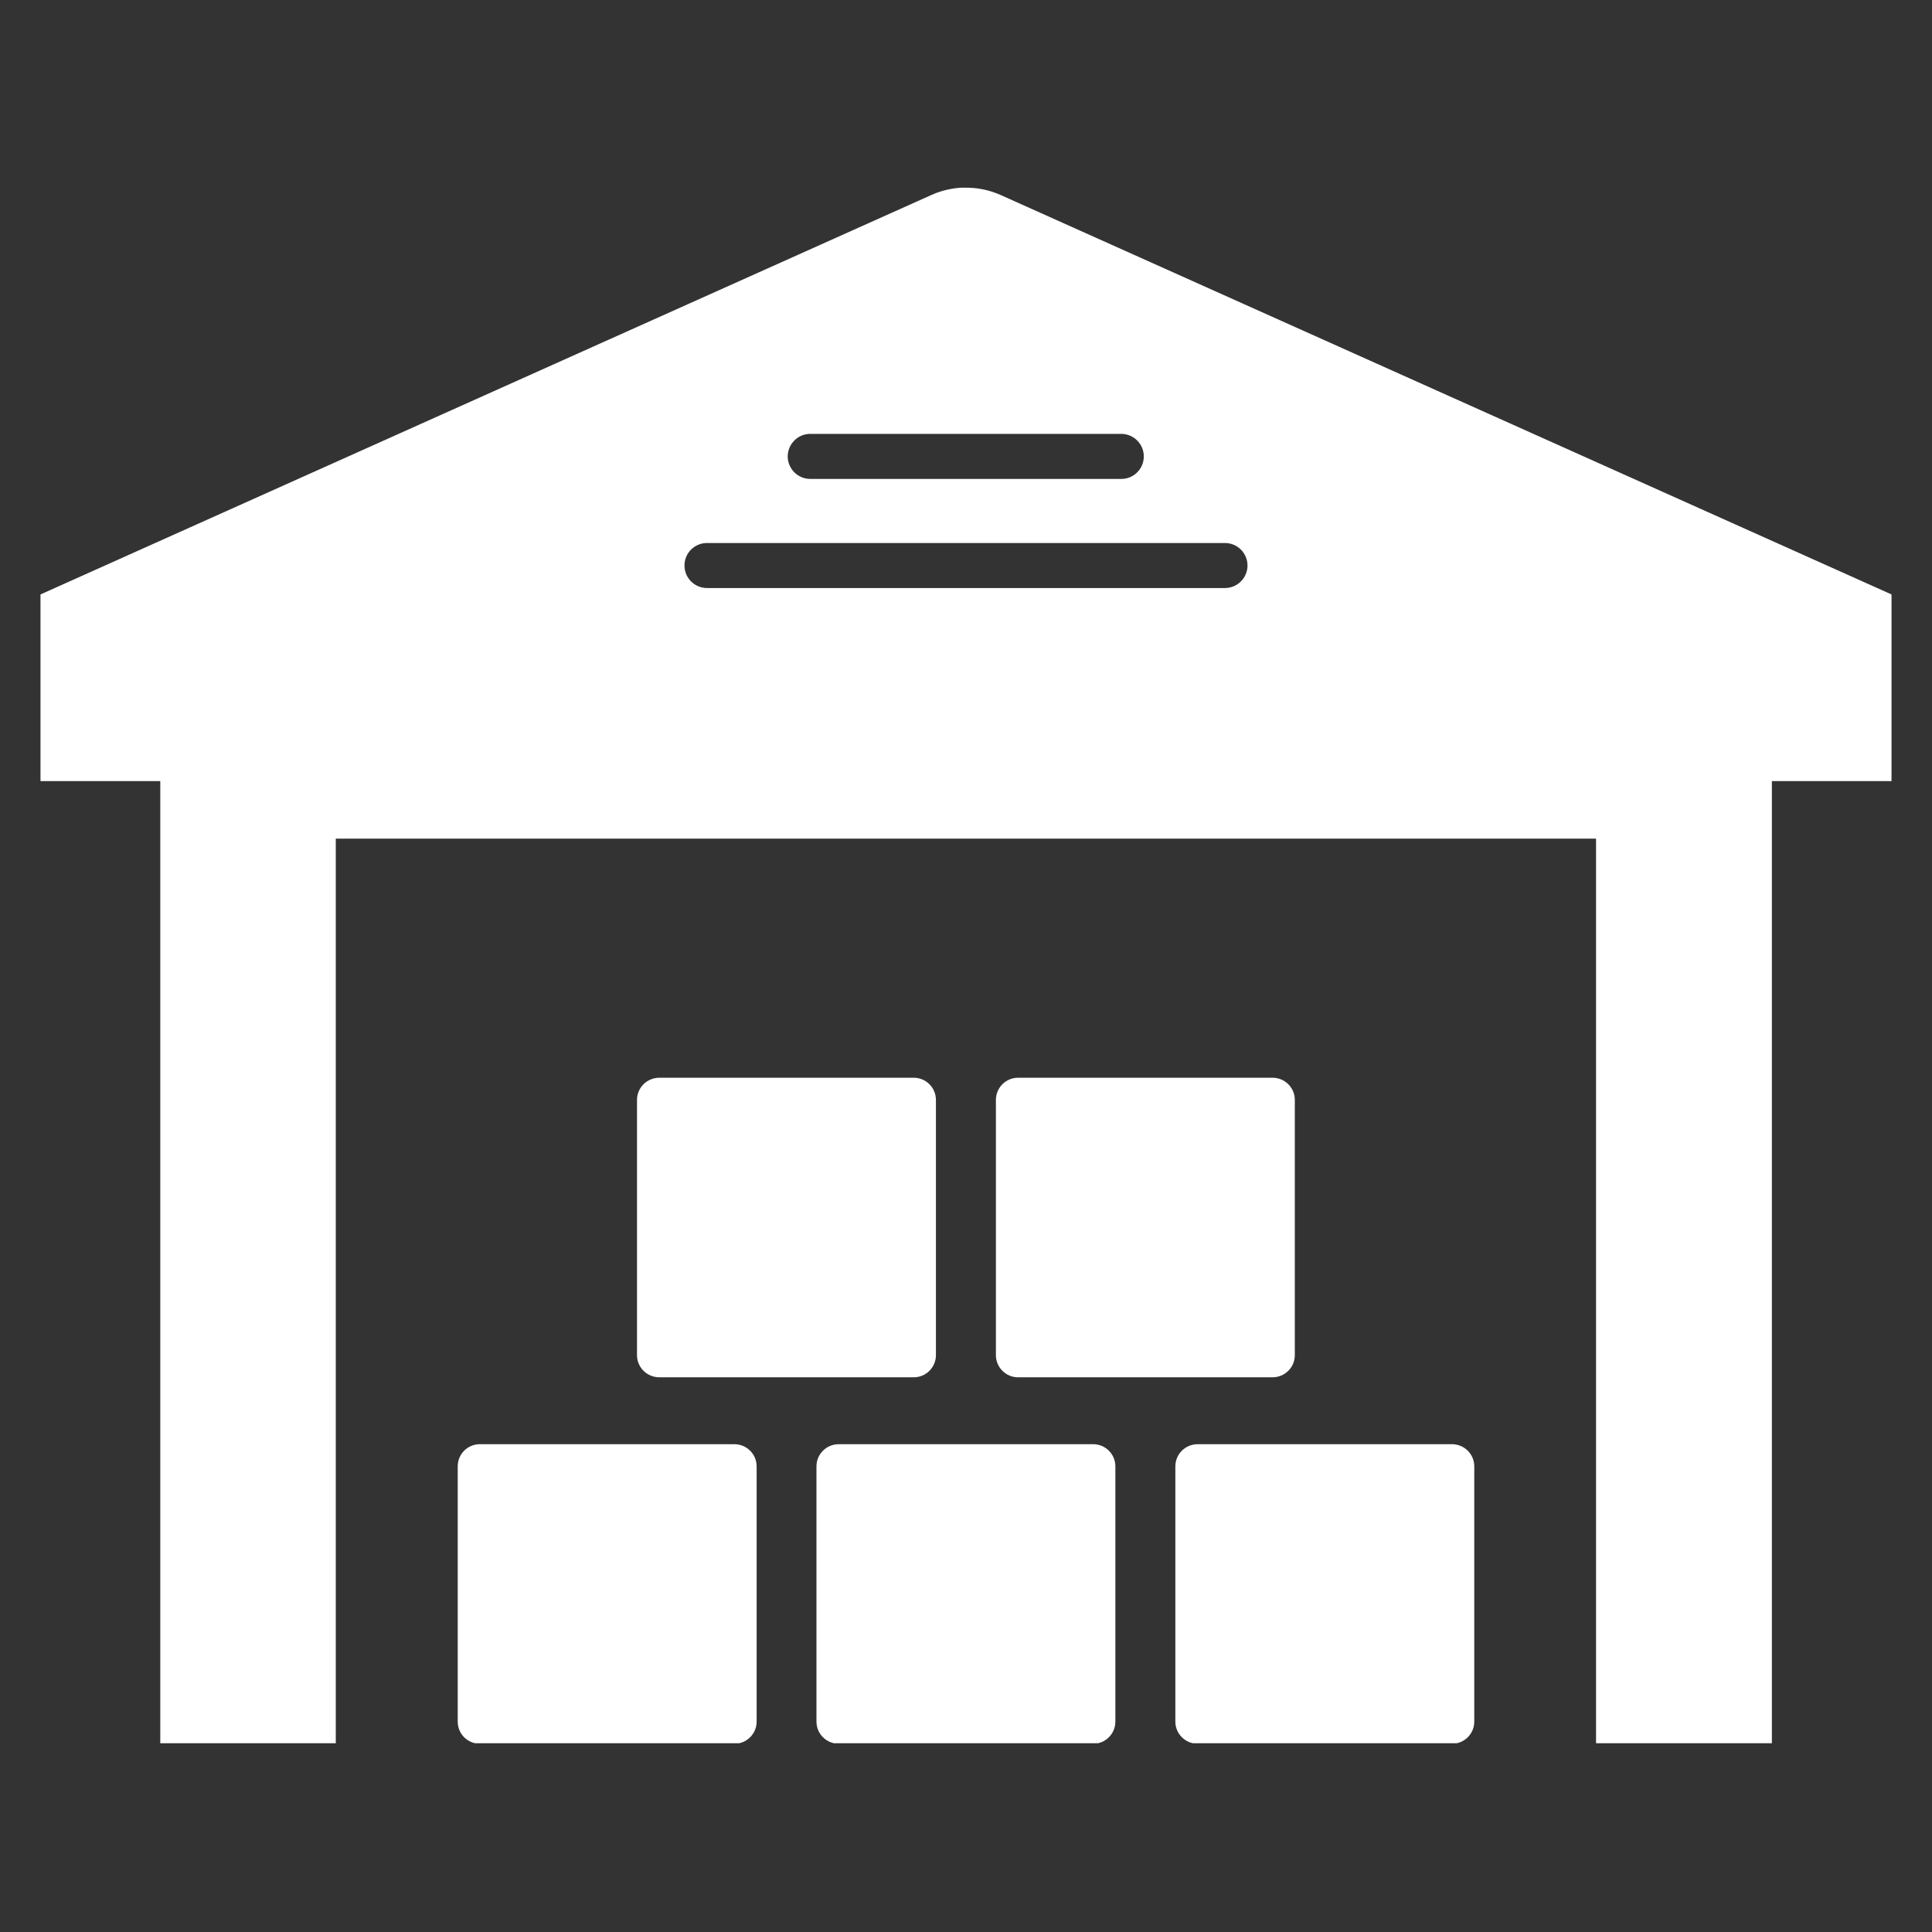 <svg xmlns="http://www.w3.org/2000/svg" xmlns:xlink="http://www.w3.org/1999/xlink" width="816" zoomAndPan="magnify" viewBox="0 0 612 612" height="816" preserveAspectRatio="xMidYMid meet" version="1.0"><rect x="0" y="0" width="612" height="612" fill="#333333" stroke="none"/><defs><clipPath id="2f1ea588eb"><path d="M 12.824 59.461 L 599.176 59.461 L 599.176 552.211 L 12.824 552.211 Z M 12.824 59.461 " clip-rule="nonzero"/></clipPath><clipPath id="15f24d092c"><path d="M 372 457 L 468 457 L 468 552.211 L 372 552.211 Z M 372 457 " clip-rule="nonzero"/></clipPath><clipPath id="0d556ae5c0"><path d="M 144 457 L 240 457 L 240 552.211 L 144 552.211 Z M 144 457 " clip-rule="nonzero"/></clipPath><clipPath id="7f51fc7625"><path d="M 258 457 L 354 457 L 354 552.211 L 258 552.211 Z M 258 457 " clip-rule="nonzero"/></clipPath></defs><g clip-path="url(#2f1ea588eb)"><path fill="#ffffff" d="M 223.961 172.008 L 388.039 172.008 C 391.941 172.008 395.172 175.18 395.172 179.137 C 395.172 183.094 391.941 186.27 388.039 186.27 L 223.961 186.27 C 220.004 186.27 216.828 183.094 216.828 179.137 C 216.828 175.18 220.004 172.008 223.961 172.008 Z M 256.441 137.441 C 256.547 137.441 256.652 137.441 256.754 137.441 L 355.242 137.441 C 359.199 137.492 362.375 140.723 362.324 144.676 C 362.27 148.527 359.148 151.703 355.242 151.703 L 256.754 151.703 C 252.801 151.758 249.57 148.582 249.52 144.625 C 249.52 140.773 252.59 137.547 256.441 137.441 Z M 305.426 59.41 C 301.836 59.516 298.297 60.297 295.066 61.754 L 12.824 188.301 L 12.824 247.434 L 50.773 247.434 L 50.773 552.371 L 106.367 552.371 L 106.367 265.652 L 505.578 265.652 L 505.578 552.371 L 561.277 552.371 L 561.277 247.434 L 599.176 247.434 L 599.176 188.301 L 316.93 61.754 C 313.289 60.141 309.383 59.359 305.426 59.461 L 305.426 59.41 " fill-opacity="1" fill-rule="nonzero"/></g><g clip-path="url(#15f24d092c)"><path fill="#ffffff" d="M 379.398 552.371 L 459.926 552.371 C 463.832 552.371 467.008 549.25 467.008 545.344 L 467.008 464.504 C 467.008 460.602 463.832 457.477 459.926 457.477 L 379.398 457.477 C 375.492 457.477 372.316 460.602 372.316 464.504 L 372.316 545.344 C 372.316 549.25 375.492 552.371 379.398 552.371 " fill-opacity="1" fill-rule="nonzero"/></g><g clip-path="url(#0d556ae5c0)"><path fill="#ffffff" d="M 232.602 552.371 C 236.508 552.371 239.68 549.25 239.68 545.344 L 239.68 464.504 C 239.68 460.602 236.508 457.477 232.602 457.477 L 152.02 457.477 C 148.117 457.477 144.992 460.602 144.992 464.504 L 144.992 545.344 C 144.992 549.25 148.117 552.371 152.02 552.371 L 232.602 552.371 " fill-opacity="1" fill-rule="nonzero"/></g><g clip-path="url(#7f51fc7625)"><path fill="#ffffff" d="M 258.629 464.504 L 258.629 545.344 C 258.629 549.25 261.805 552.371 265.707 552.371 L 346.289 552.371 C 350.141 552.371 353.316 549.25 353.316 545.344 L 353.316 464.504 C 353.316 460.602 350.141 457.477 346.289 457.477 L 265.707 457.477 C 261.805 457.477 258.629 460.602 258.629 464.504 " fill-opacity="1" fill-rule="nonzero"/></g><path fill="#ffffff" d="M 289.445 436.289 C 293.297 436.289 296.473 433.168 296.473 429.262 L 296.473 348.422 C 296.473 344.516 293.297 341.395 289.445 341.395 L 208.863 341.395 C 204.961 341.395 201.785 344.516 201.785 348.422 L 201.785 429.262 C 201.785 433.168 204.961 436.289 208.863 436.289 L 289.445 436.289 " fill-opacity="1" fill-rule="nonzero"/><path fill="#ffffff" d="M 322.5 436.289 L 403.082 436.289 C 406.988 436.289 410.16 433.168 410.16 429.262 L 410.16 348.422 C 410.16 344.516 406.988 341.395 403.082 341.395 L 322.5 341.395 C 318.648 341.395 315.473 344.516 315.473 348.422 L 315.473 429.262 C 315.473 433.168 318.648 436.289 322.5 436.289 " fill-opacity="1" fill-rule="nonzero"/></svg>